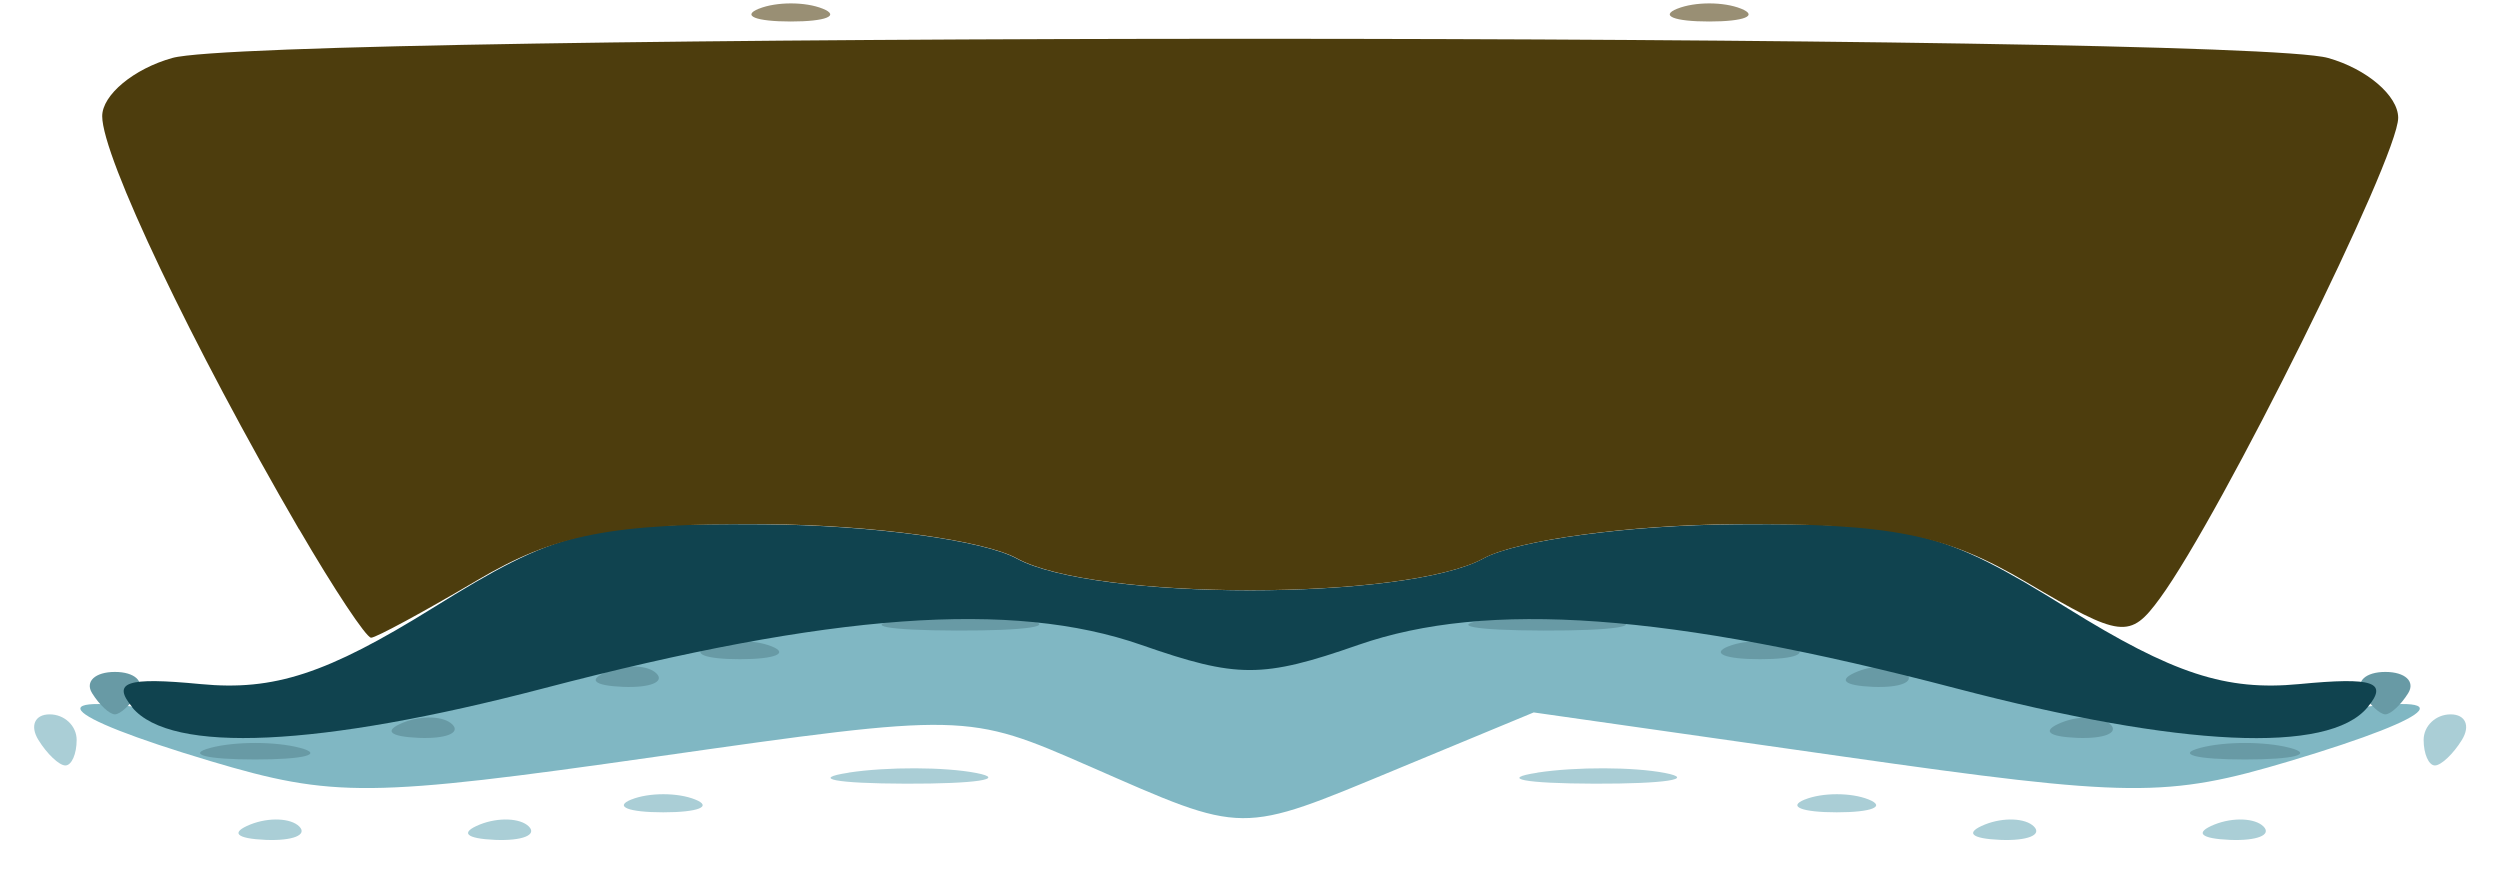 <?xml version="1.0" encoding="UTF-8" standalone="no"?>
<!-- Created with Inkscape (http://www.inkscape.org/) -->

<svg
   width="25.929mm"
   height="9.26mm"
   viewBox="0 0 25.929 9.26"
   version="1.1"
   id="svg1"
   xml:space="preserve"
   sodipodi:docname="favico.svg"
   inkscape:version="1.3.2 (091e20e, 2023-11-25)"
   xmlns:inkscape="http://www.inkscape.org/namespaces/inkscape"
   xmlns:sodipodi="http://sodipodi.sourceforge.net/DTD/sodipodi-0.dtd"
   xmlns="http://www.w3.org/2000/svg"
   xmlns:svg="http://www.w3.org/2000/svg"><sodipodi:namedview
     id="namedview1"
     pagecolor="#ffffff"
     bordercolor="#000000"
     borderopacity="0.25"
     inkscape:showpageshadow="2"
     inkscape:pageopacity="0.0"
     inkscape:pagecheckerboard="0"
     inkscape:deskcolor="#d1d1d1"
     inkscape:document-units="mm"
     inkscape:zoom="5.9234715"
     inkscape:cx="52.080946"
     inkscape:cy="38.153302"
     inkscape:window-width="1854"
     inkscape:window-height="1011"
     inkscape:window-x="0"
     inkscape:window-y="0"
     inkscape:window-maximized="1"
     inkscape:current-layer="g1" /><defs
     id="defs1" /><g
     id="layer1"
     transform="translate(-84.51,-150.61)"><g
       id="g1"
       transform="translate(6.34,11.528)"><path
         style="fill:#aaced6"
         d="m 80.767,147.633 c 0.191,-0.076 0.419,-0.067 0.507,0.021 0.088,0.088 -0.068,0.15 -0.347,0.139 -0.308,-0.013 -0.371,-0.075 -0.16,-0.16 z m 2.381,0 c 0.191,-0.076 0.419,-0.067 0.507,0.021 0.088,0.088 -0.068,0.15 -0.347,0.139 -0.308,-0.013 -0.371,-0.075 -0.16,-0.16 z m 15.61,0 c 0.191,-0.076 0.419,-0.067 0.507,0.021 0.088,0.088 -0.068,0.15 -0.347,0.139 -0.308,-0.013 -0.371,-0.075 -0.16,-0.16 z m 2.381,0 c 0.191,-0.076 0.419,-0.067 0.507,0.021 0.088,0.088 -0.068,0.15 -0.347,0.139 -0.308,-0.013 -0.371,-0.075 -0.16,-0.16 z M 84.719,147.374 c 0.182,-0.073 0.48,-0.073 0.661,0 0.182,0.073 0.033,0.133 -0.331,0.133 -0.364,0 -0.513,-0.06 -0.331,-0.133 z m 12.171,0 c 0.182,-0.073 0.48,-0.073 0.661,0 0.182,0.073 0.033,0.133 -0.331,0.133 -0.364,0 -0.513,-0.06 -0.331,-0.133 z m -9.918,-0.279 c 0.402,-0.061 0.997,-0.059 1.323,0.004 0.325,0.063 -0.004,0.113 -0.731,0.111 -0.728,-0.002 -0.994,-0.053 -0.592,-0.114 z m 7.144,0 c 0.402,-0.061 0.997,-0.059 1.323,0.004 0.325,0.063 -0.004,0.113 -0.731,0.111 -0.728,-0.002 -0.994,-0.053 -0.592,-0.114 z m -15.548,-0.339 c -0.09,-0.146 -0.037,-0.265 0.117,-0.265 0.154,0 0.28,0.119 0.28,0.265 0,0.146 -0.052,0.265 -0.117,0.265 -0.064,0 -0.19,-0.119 -0.28,-0.265 z m 24.739,0 c 0,-0.146 0.126,-0.265 0.28,-0.265 0.154,0 0.207,0.119 0.117,0.265 -0.09,0.146 -0.216,0.265 -0.28,0.265 -0.064,0 -0.117,-0.119 -0.117,-0.265 z"
         id="path7" /><path
         style="fill:#80b7c3"
         d="m 89.467,147.029 c -1.263,-0.554 -1.293,-0.555 -4.498,-0.098 -2.962,0.423 -3.34,0.426 -4.616,0.045 -1.622,-0.485 -1.815,-0.733 -0.397,-0.509 0.642,0.101 2.067,-0.092 4.035,-0.549 2.407,-0.559 3.402,-0.671 4.763,-0.538 2.141,0.209 2.621,0.209 4.763,0 1.361,-0.133 2.355,-0.02 4.763,0.538 1.968,0.457 3.393,0.651 4.035,0.549 1.418,-0.224 1.225,0.024 -0.397,0.509 -1.275,0.381 -1.653,0.378 -4.615,-0.045 l -3.226,-0.46 -1.409,0.584 c -1.657,0.687 -1.572,0.688 -3.2,-0.026 z"
         id="path6" /><path
         style="fill:#689aa5"
         d="m 80.354,146.838 c 0.255,-0.067 0.671,-0.067 0.926,0 0.255,0.067 0.046,0.121 -0.463,0.121 -0.509,0 -0.718,-0.054 -0.463,-0.121 z m 20.638,0 c 0.255,-0.067 0.671,-0.067 0.926,0 0.255,0.067 0.046,0.121 -0.463,0.121 -0.509,0 -0.718,-0.054 -0.463,-0.121 z m -18.637,-0.263 c 0.191,-0.076 0.419,-0.067 0.507,0.021 0.088,0.088 -0.068,0.15 -0.347,0.139 -0.308,-0.013 -0.371,-0.075 -0.16,-0.16 z m 17.198,0 c 0.191,-0.076 0.419,-0.067 0.507,0.021 0.088,0.088 -0.068,0.15 -0.347,0.139 -0.308,-0.013 -0.371,-0.075 -0.16,-0.16 z m -20.428,-0.304 c -0.075,-0.121 0.032,-0.22 0.237,-0.22 0.205,0 0.312,0.099 0.237,0.22 -0.075,0.121 -0.182,0.22 -0.237,0.22 -0.056,0 -0.162,-0.099 -0.237,-0.22 z m 23.548,0 c -0.075,-0.121 0.032,-0.22 0.237,-0.22 0.205,0 0.312,0.099 0.237,0.22 -0.075,0.121 -0.182,0.22 -0.237,0.22 -0.056,0 -0.162,-0.099 -0.237,-0.22 z m -18.201,-0.225 c 0.191,-0.076 0.419,-0.067 0.507,0.021 0.088,0.088 -0.068,0.15 -0.347,0.139 -0.308,-0.013 -0.371,-0.075 -0.16,-0.16 z m 12.965,0 c 0.191,-0.076 0.419,-0.067 0.507,0.021 0.088,0.088 -0.068,0.15 -0.347,0.139 -0.308,-0.013 -0.371,-0.075 -0.16,-0.16 z M 85.513,145.786 c 0.182,-0.073 0.48,-0.073 0.661,0 0.182,0.073 0.033,0.133 -0.331,0.133 -0.364,0 -0.513,-0.06 -0.331,-0.133 z m 10.583,0 c 0.182,-0.073 0.48,-0.073 0.661,0 0.182,0.073 0.033,0.133 -0.331,0.133 -0.364,0 -0.513,-0.06 -0.331,-0.133 z m -8.595,-0.279 c 0.402,-0.061 0.997,-0.059 1.323,0.004 0.325,0.063 -0.004,0.113 -0.731,0.111 -0.728,-0.002 -0.994,-0.053 -0.592,-0.114 z m 6.085,0 c 0.402,-0.061 0.997,-0.059 1.323,0.004 0.325,0.063 -0.004,0.113 -0.731,0.111 -0.728,-0.002 -0.994,-0.053 -0.592,-0.114 z"
         id="path4" /><path
         style="fill:#998f74"
         d="m 86.042,139.172 c 0.182,-0.073 0.48,-0.073 0.661,0 0.182,0.073 0.033,0.133 -0.331,0.133 -0.364,0 -0.513,-0.06 -0.331,-0.133 z m 9.525,0 c 0.182,-0.073 0.48,-0.073 0.661,0 0.182,0.073 0.033,0.133 -0.331,0.133 -0.364,0 -0.513,-0.06 -0.331,-0.133 z"
         id="path3" /><path
         style="fill:#10434f"
         d="m 79.544,146.419 c -0.219,-0.264 -0.066,-0.316 0.707,-0.242 0.761,0.073 1.31,-0.107 2.406,-0.788 1.292,-0.803 1.601,-0.881 3.427,-0.869 1.115,0.007 2.284,0.165 2.629,0.354 0.804,0.441 4.039,0.441 4.842,0 0.345,-0.189 1.514,-0.347 2.629,-0.354 1.826,-0.012 2.135,0.066 3.427,0.869 1.096,0.681 1.645,0.861 2.406,0.788 0.774,-0.074 0.926,-0.022 0.707,0.242 -0.402,0.485 -1.933,0.414 -4.268,-0.198 -2.977,-0.78 -4.861,-0.916 -6.199,-0.45 -0.994,0.347 -1.255,0.347 -2.249,0 -1.337,-0.467 -3.222,-0.33 -6.199,0.45 -2.335,0.611 -3.866,0.682 -4.268,0.198 z"
         id="path2" /><path
         style="fill:#4d3d0d"
         d="m 81.272,144.573 c -1.111,-1.911 -2.042,-3.866 -2.042,-4.286 0,-0.22 0.327,-0.492 0.728,-0.604 0.949,-0.265 21.408,-0.265 22.357,0 0.4,0.112 0.728,0.391 0.728,0.621 0,0.414 -1.833,4.11 -2.471,4.983 -0.311,0.425 -0.401,0.414 -1.378,-0.163 -0.853,-0.504 -1.41,-0.615 -3.03,-0.605 -1.096,0.007 -2.263,0.166 -2.606,0.354 -0.804,0.441 -4.039,0.441 -4.842,0 -0.343,-0.188 -1.51,-0.347 -2.606,-0.354 -1.599,-0.011 -2.18,0.103 -2.992,0.582 -0.554,0.327 -1.049,0.595 -1.099,0.595 -0.051,0 -0.386,-0.506 -0.746,-1.124 z"
         id="path1" /></g></g></svg>
